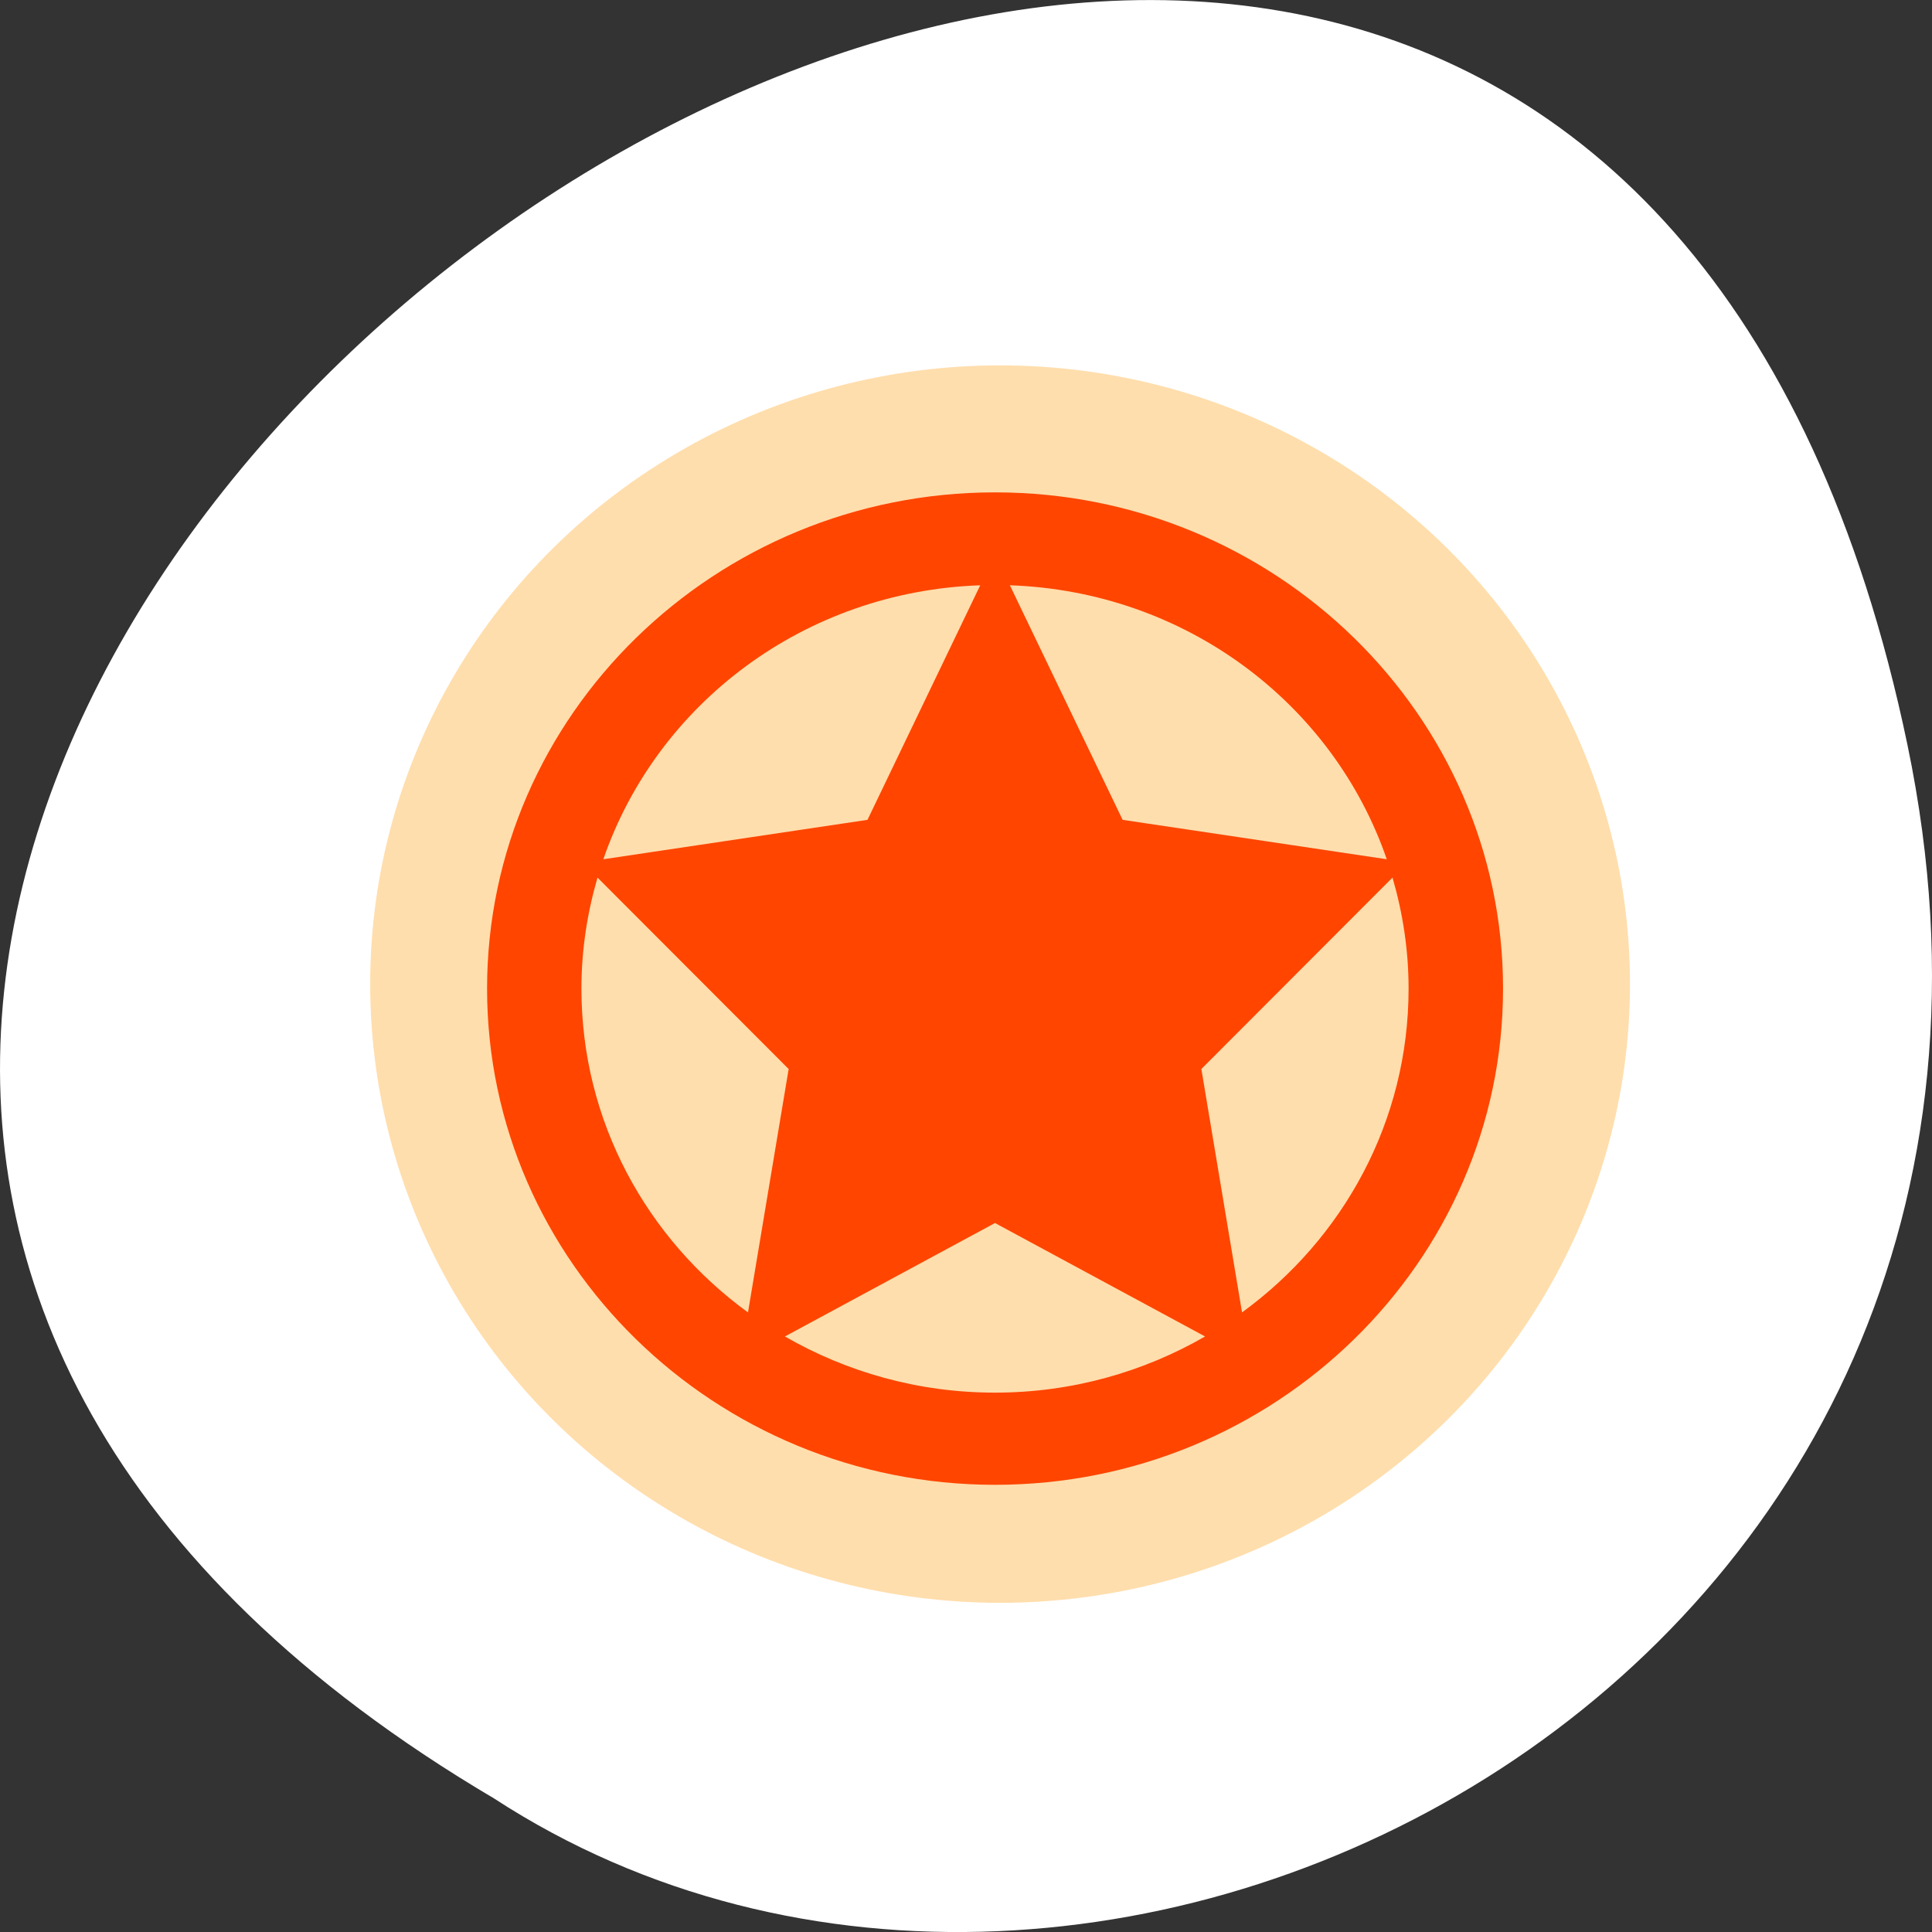 <svg xmlns="http://www.w3.org/2000/svg" viewBox="0 0 256 256"><rect x="0" y="0" width="256" height="256" fill="#333333" stroke="none"/><defs><clipPath><path d="m -24 13 c 0 1.105 -0.672 2 -1.5 2 -0.828 0 -1.5 -0.895 -1.5 -2 0 -1.105 0.672 -2 1.5 -2 0.828 0 1.5 0.895 1.5 2 z" transform="matrix(15.333 0 0 11.5 415 -125.5)" style="fill:#1890d0"/></clipPath></defs><g transform="translate(0 -796.36)"><path d="m 252.75 895.07 c -49.981 -239.91 -393.86 17.642 -187.29 139.59 80.25 52.27 213 -16.2 187.29 -139.59 z" style="fill:#fff;color:#fff"/><g transform="matrix(3.7 0 0 3.719 24.946 829.35)" style="fill:#ff4500"><circle r="20.526" cy="24" cx="24" transform="matrix(1.099 0 0 1.074 2.697 0.416)" style="fill:#ffdead"/><path d="m 24 8 c -8.819 0 -16 7.181 -16 16 0 8.819 7.181 16 16 16 8.819 0 16 -7.181 16 -16 0 -8.819 -7.181 -16 -16 -16 z m -0.467 2.996 l -3.551 7.563 l -8.32 1.271 c 1.687 -5.01 6.327 -8.638 11.871 -8.834 z m 0.934 0 c 5.544 0.196 10.184 3.82 11.871 8.834 l -8.32 -1.271 l -3.551 -7.563 z m -12.988 9.426 l 6.02 6.172 l -1.281 7.848 c -3.182 -2.372 -5.246 -6.154 -5.246 -10.441 c 0 -1.243 0.183 -2.441 0.506 -3.578 z m 25.04 0 c 0.323 1.137 0.506 2.335 0.506 3.578 0 4.287 -2.064 8.07 -5.246 10.441 l -1.281 -7.848 l 6.02 -6.172 z m -12.521 11.137 l 6.617 3.658 c -1.939 1.144 -4.196 1.811 -6.617 1.811 c -2.422 0 -4.678 -0.667 -6.617 -1.811 l 6.617 -3.658 z" transform="matrix(1.137 0 0 1.105 1.605 -0.168)" style="color:#fff"/></g></g></svg>